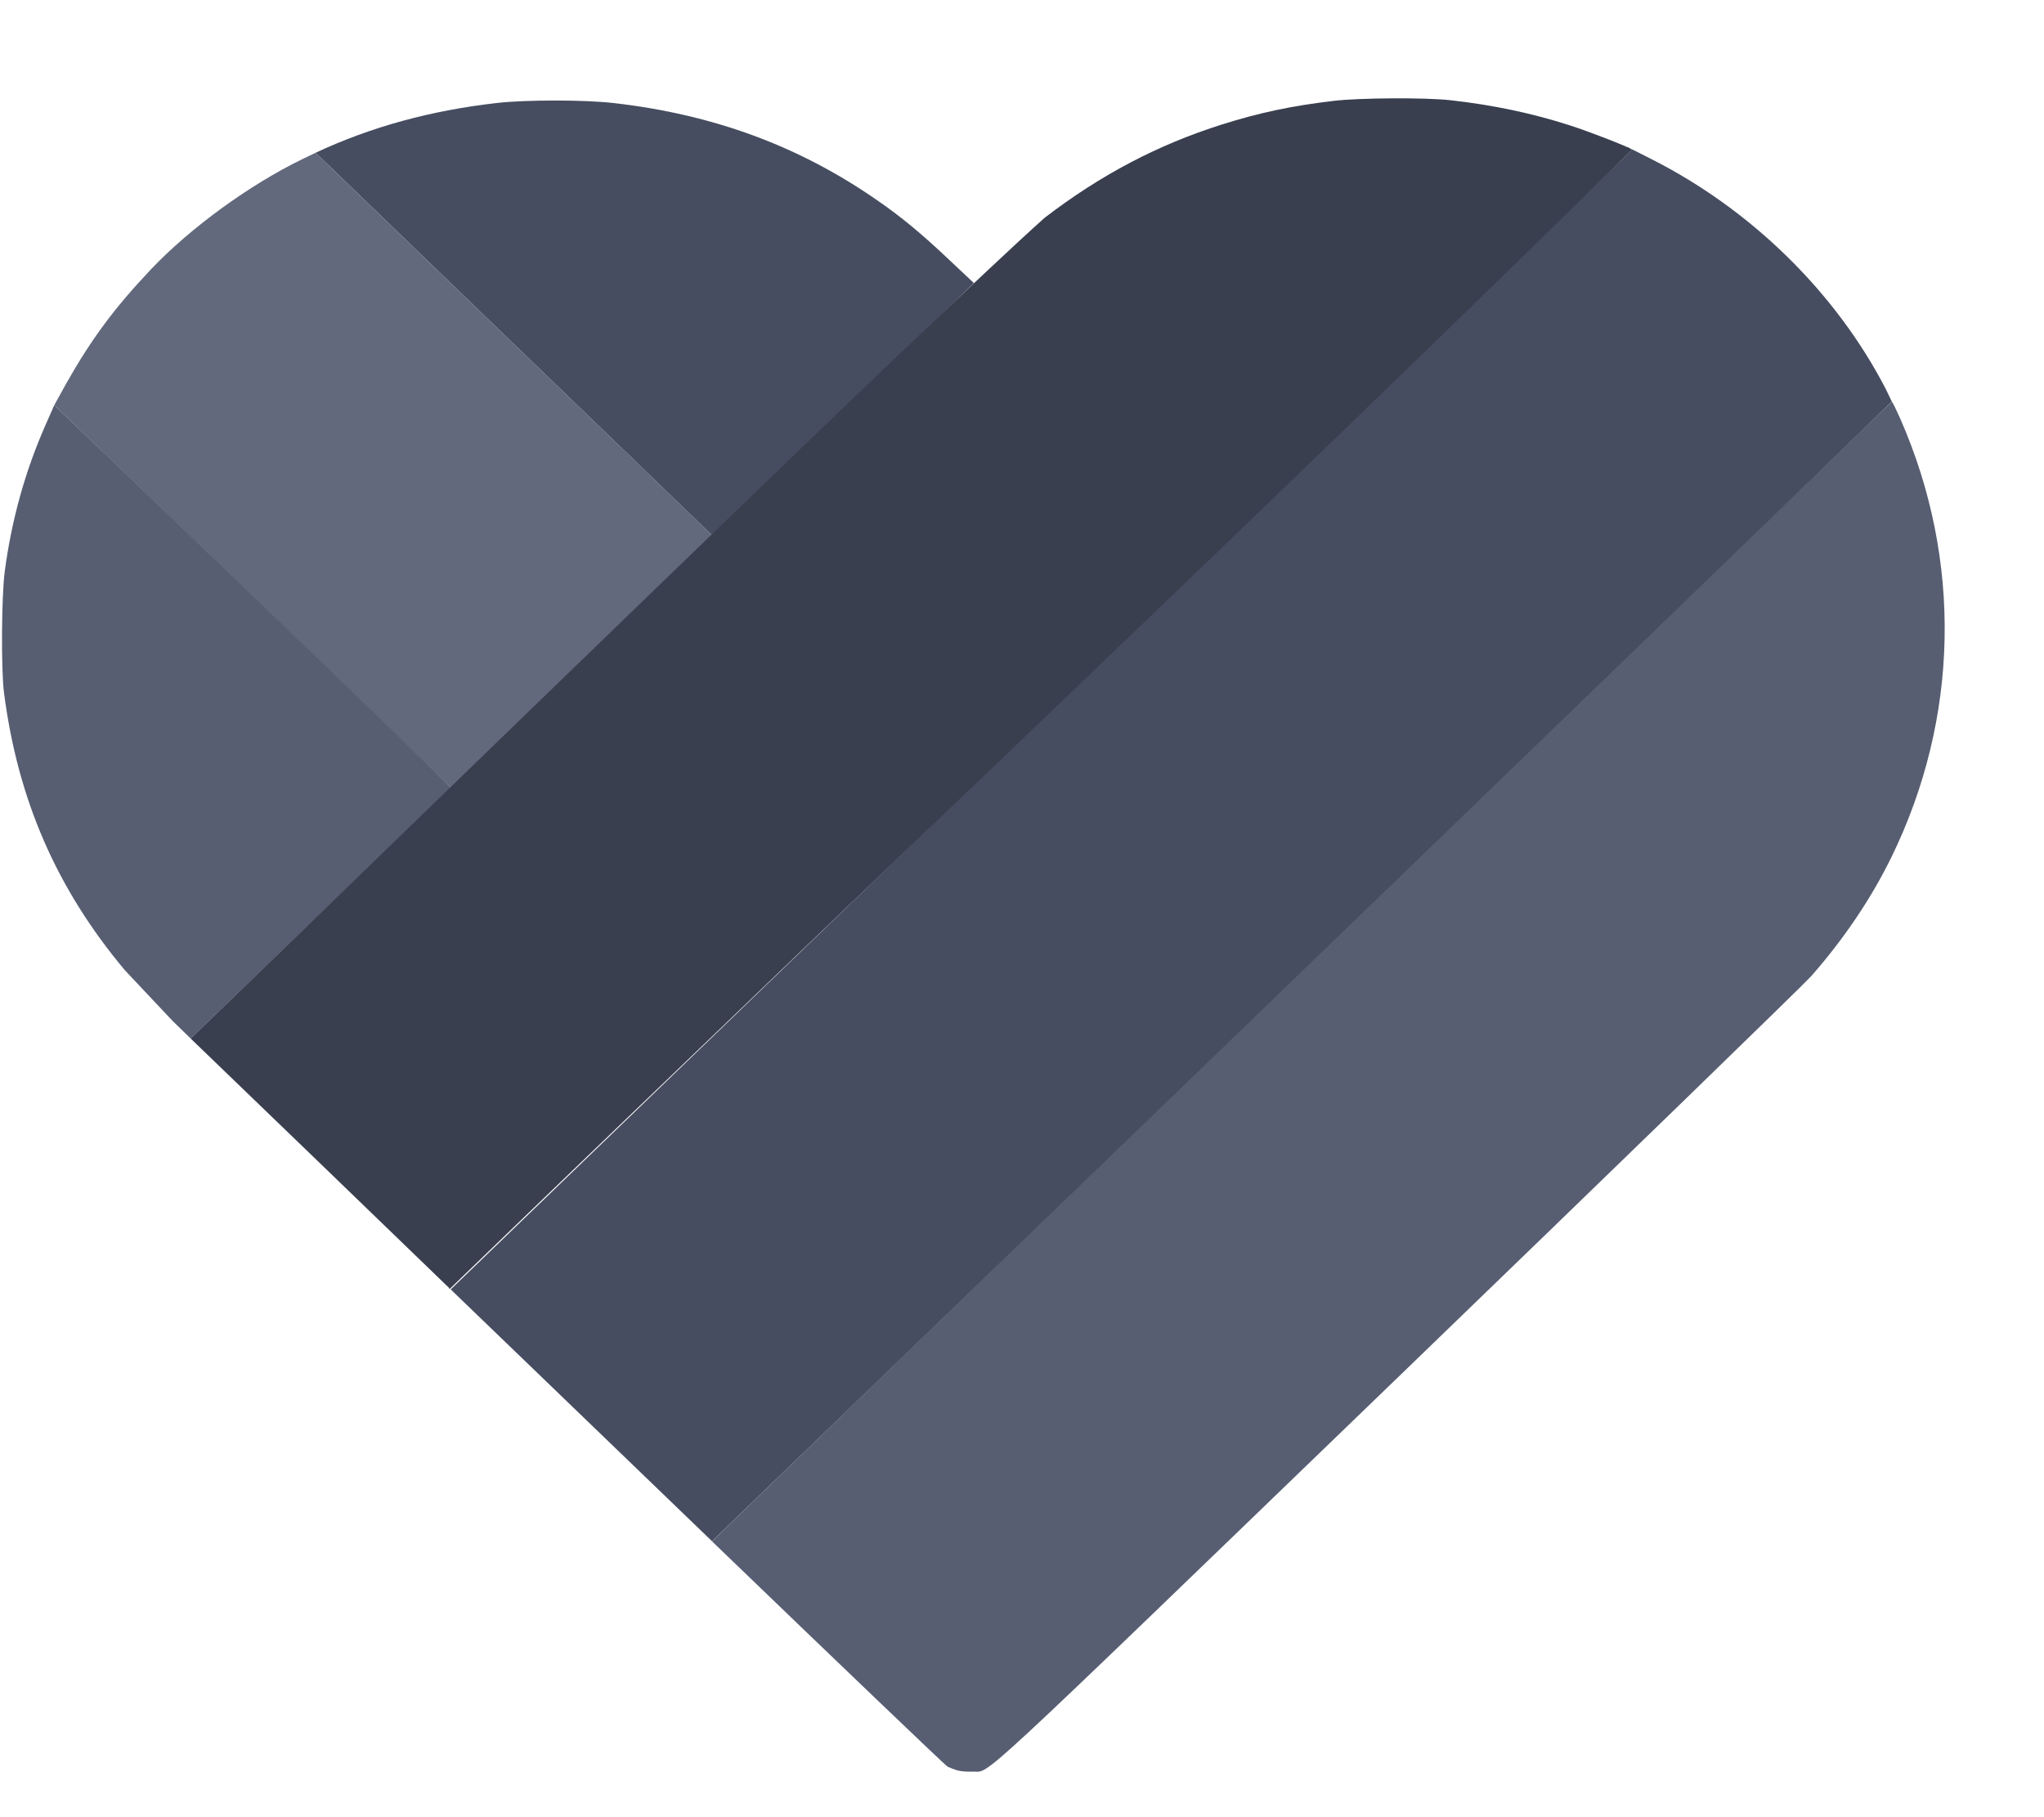 <svg width="18" height="16" viewBox="0 0 18 16" fill="none" xmlns="http://www.w3.org/2000/svg">
<g clip-path="url(#clip0_35_5787)">
<path d="M4.893 0.885C4.698 0.885 4.502 0.892 4.374 0.907C3.794 0.973 3.27 1.116 2.779 1.345L6.273 4.715L8.584 2.485L8.583 2.485L8.576 2.492L8.358 2.287C8.114 2.056 7.934 1.907 7.717 1.758C7.033 1.285 6.285 1.009 5.41 0.908C5.283 0.893 5.088 0.885 4.893 0.885Z" fill="#464D60"/>
<path d="M2.779 1.345L2.663 1.401C2.199 1.626 1.676 2.006 1.329 2.372C1.008 2.711 0.806 2.983 0.583 3.377L0.478 3.567L3.972 6.935L6.274 4.715C6.274 4.715 2.78 1.345 2.779 1.345Z" fill="#62697C"/>
<path d="M0.478 3.567L0.403 3.737C0.223 4.144 0.103 4.572 0.042 5.03C0.013 5.246 0.009 5.893 0.035 6.097C0.156 7.039 0.497 7.823 1.098 8.541L1.517 8.986C1.567 9.035 1.613 9.079 1.679 9.144L3.971 6.936C3.98 6.927 0.478 3.567 0.478 3.567Z" fill="#575E72"/>
<path d="M16.66 3.537C16.657 3.537 15.241 4.899 13.475 6.6L6.27 13.571C7.396 14.656 8.327 15.546 8.344 15.555C8.361 15.563 8.399 15.578 8.427 15.587C8.456 15.596 8.514 15.601 8.562 15.599C8.733 15.59 8.458 15.845 12.317 12.121C14.252 10.253 15.887 8.666 15.95 8.595C16.239 8.266 16.478 7.911 16.657 7.546C17.253 6.325 17.282 4.935 16.735 3.688C16.698 3.605 16.665 3.537 16.66 3.537Z" fill="#575E72"/>
<path d="M14.336 1.296L3.952 11.343C3.952 11.343 3.956 11.347 3.956 11.347C7.413 7.99 14.349 1.305 14.349 1.305C14.346 1.303 14.341 1.3 14.336 1.296ZM14.375 1.316C14.375 1.316 3.969 11.353 3.969 11.353C4.73 12.087 5.509 12.836 6.27 13.57L16.66 3.536L16.604 3.42C16.163 2.571 15.42 1.844 14.541 1.4L14.375 1.316Z" fill="#464D60"/>
<path d="M2.821 10.245L1.679 9.144C3.971 6.936 8.221 2.79 9.2 1.917C9.693 1.539 10.195 1.275 10.761 1.096C11.094 0.991 11.374 0.932 11.746 0.888C11.976 0.861 12.548 0.858 12.769 0.882C13.144 0.923 13.502 0.999 13.831 1.106C14.002 1.161 14.33 1.289 14.374 1.317C10.672 4.942 8.554 6.917 3.962 11.347L2.821 10.245Z" fill="#393F4F"/>
</g>
<defs>
<clipPath id="clip0_35_5787">
<rect width="17.143" height="15" fill="white" transform="translate(0 0.857)"/>
</clipPath>
</defs>
</svg>
